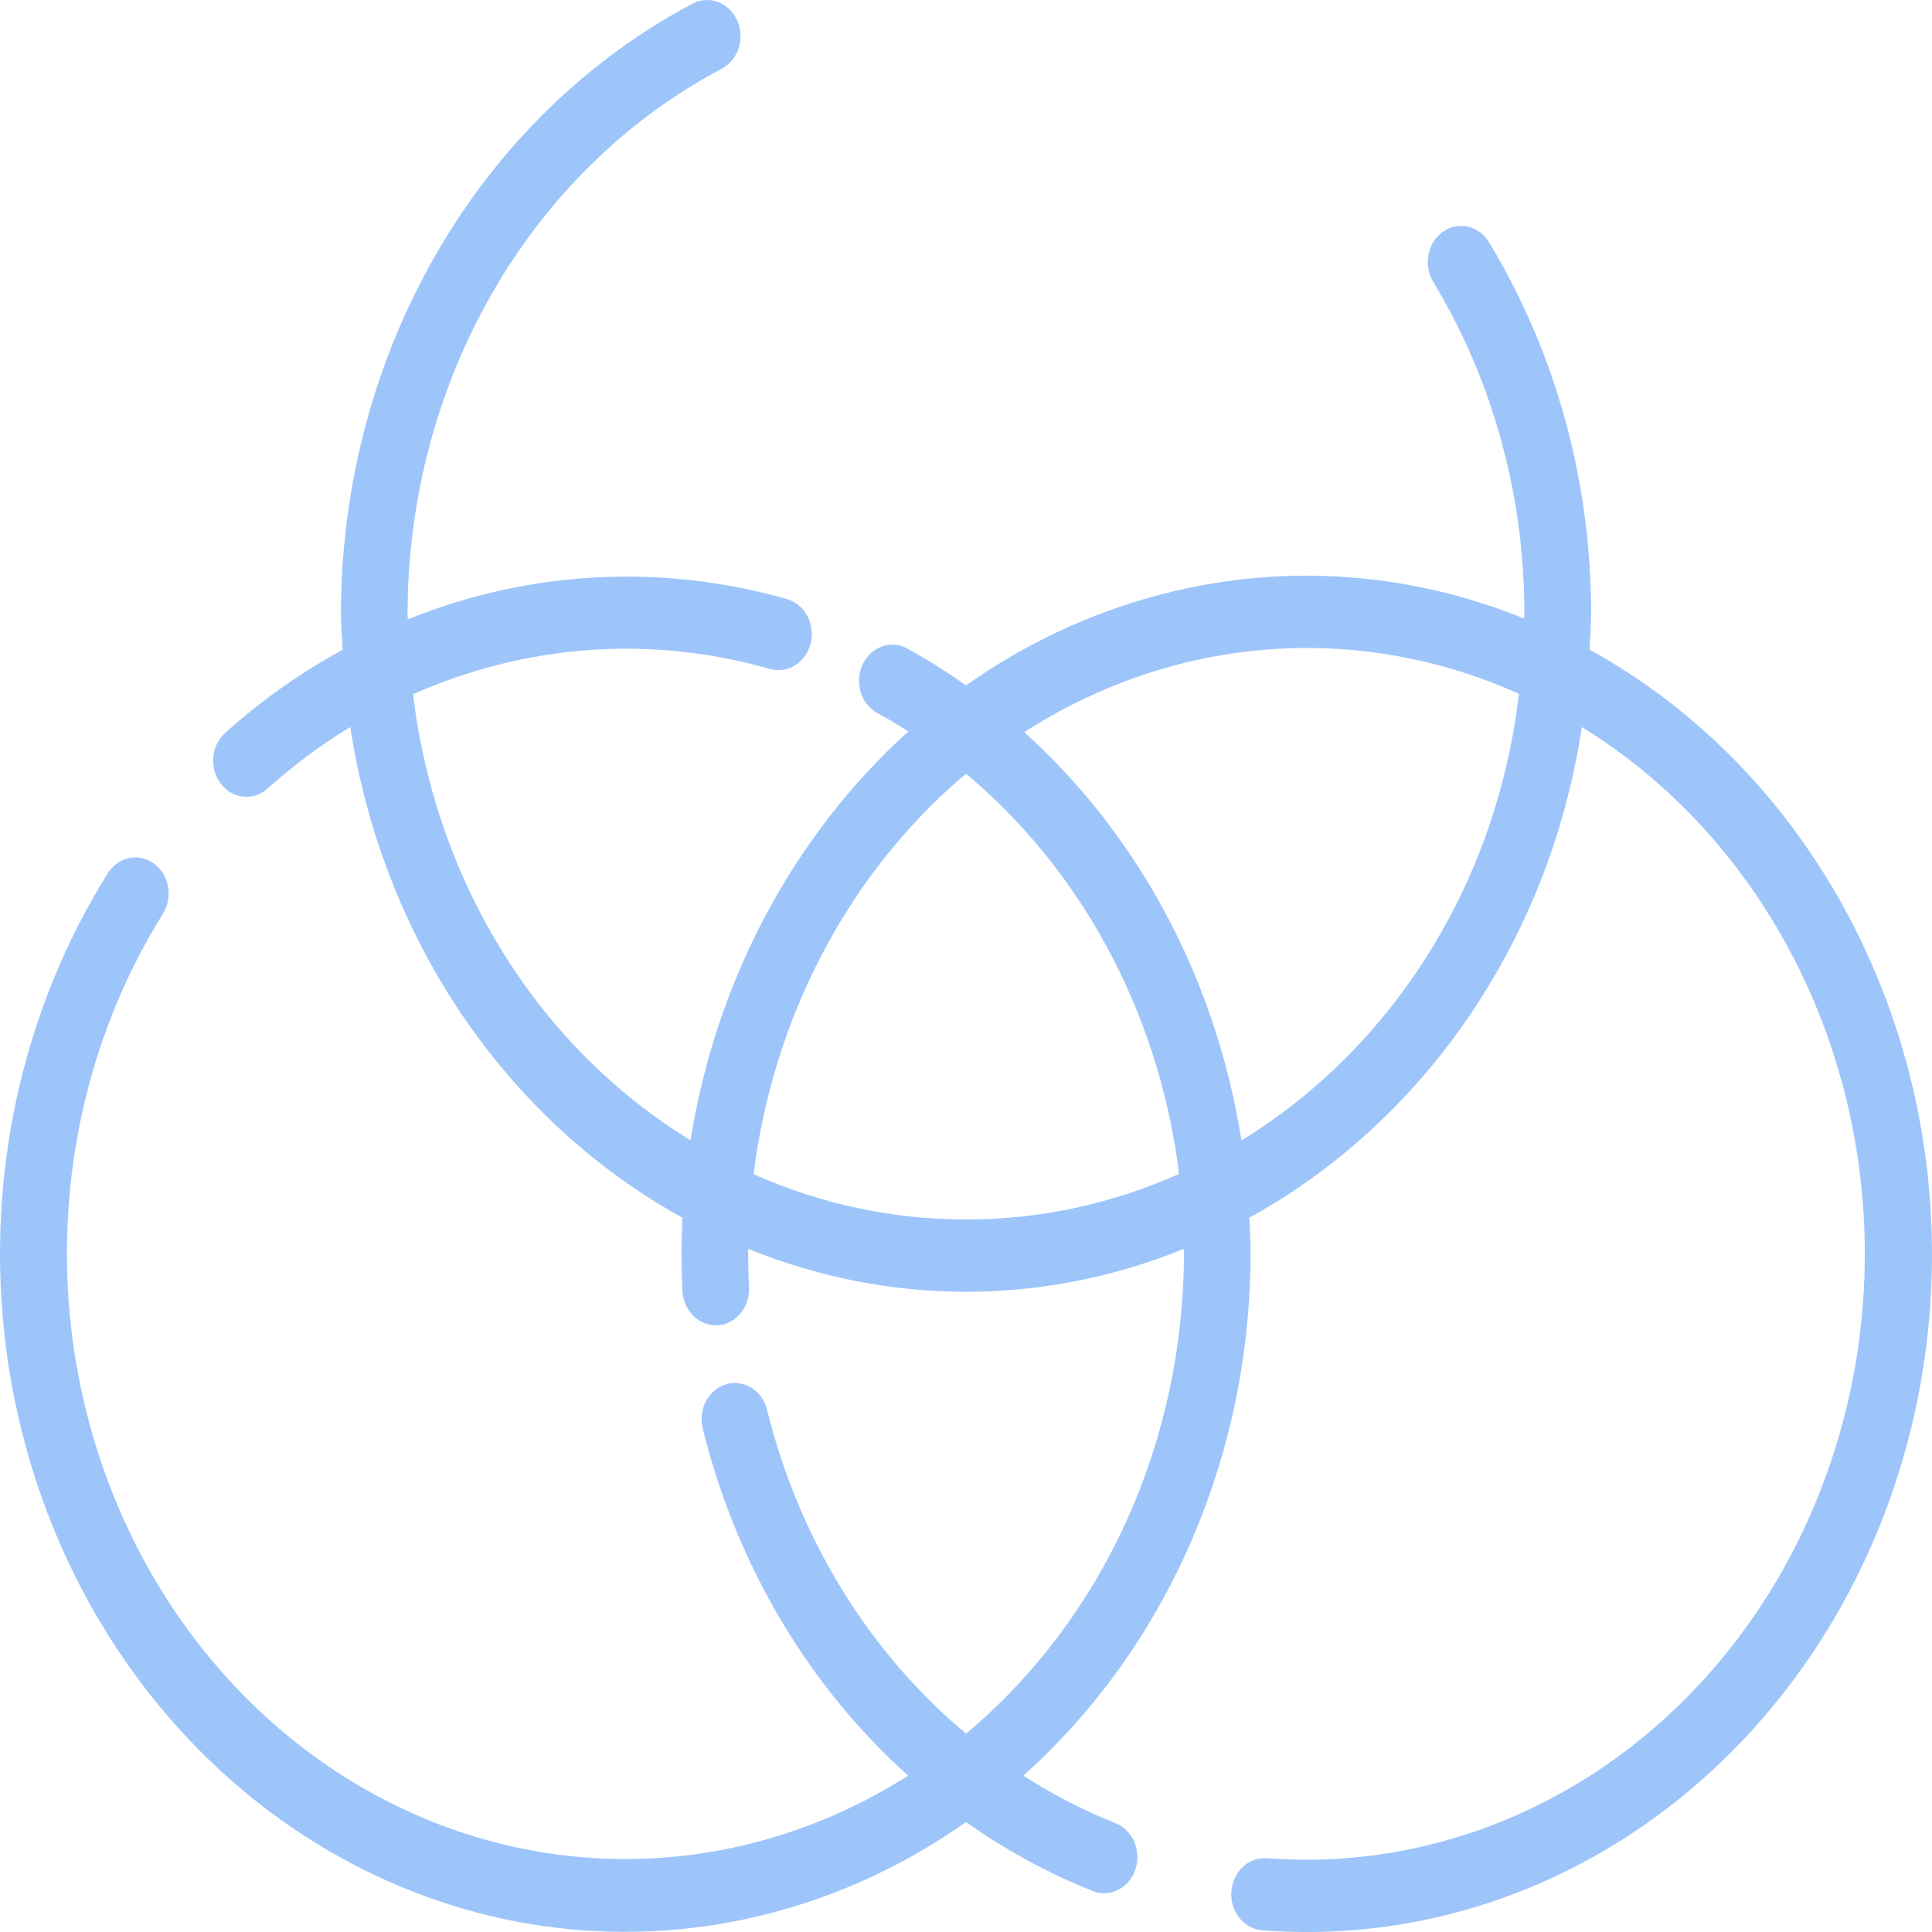 <svg width="48" height="48" viewBox="0 0 48 48" fill="none" xmlns="http://www.w3.org/2000/svg">
<path d="M47.467 26.79C46.9 24.508 45.897 22.38 44.523 20.544C43.149 18.709 41.435 17.208 39.492 16.139C39.506 15.841 39.53 15.545 39.531 15.241C39.534 11.963 38.652 8.756 36.993 6.017C36.872 5.818 36.683 5.679 36.468 5.631C36.253 5.583 36.029 5.629 35.846 5.76C35.662 5.891 35.534 6.096 35.49 6.329C35.446 6.562 35.488 6.805 35.609 7.004C37.09 9.453 37.877 12.319 37.872 15.247C37.872 15.288 37.867 15.327 37.867 15.368C36.142 14.666 34.315 14.305 32.472 14.302C29.465 14.303 26.522 15.25 24.001 17.028C23.531 16.695 23.044 16.389 22.543 16.113C22.347 16.006 22.119 15.987 21.911 16.062C21.702 16.137 21.53 16.298 21.431 16.511C21.332 16.723 21.316 16.97 21.384 17.196C21.453 17.422 21.602 17.61 21.798 17.717C22.06 17.859 22.316 18.011 22.567 18.173C19.71 20.756 17.792 24.355 17.155 28.33C16.071 27.665 15.073 26.845 14.19 25.893C12.036 23.561 10.654 20.521 10.262 17.248C13.075 15.998 16.188 15.777 19.127 16.62C19.339 16.681 19.565 16.649 19.755 16.53C19.945 16.411 20.084 16.215 20.141 15.985C20.197 15.755 20.168 15.51 20.058 15.304C19.948 15.098 19.767 14.947 19.555 14.886C16.442 13.995 13.151 14.17 10.133 15.386C10.133 15.341 10.126 15.297 10.126 15.254C10.126 12.429 10.858 9.661 12.238 7.266C13.618 4.87 15.591 2.944 17.932 1.706C18.13 1.602 18.281 1.417 18.352 1.192C18.424 0.967 18.411 0.72 18.315 0.506C18.267 0.399 18.201 0.305 18.119 0.226C18.038 0.148 17.943 0.088 17.84 0.049C17.633 -0.029 17.405 -0.014 17.208 0.09C14.589 1.475 12.381 3.63 10.837 6.31C9.292 8.989 8.472 12.086 8.471 15.246C8.471 15.547 8.498 15.843 8.512 16.144C7.47 16.71 6.491 17.403 5.593 18.209C5.424 18.361 5.318 18.58 5.298 18.817C5.278 19.054 5.346 19.29 5.486 19.473C5.626 19.656 5.828 19.771 6.046 19.793C6.265 19.815 6.483 19.741 6.651 19.589C7.291 19.014 7.977 18.503 8.702 18.063C9.229 21.51 10.739 24.691 13.019 27.158C14.174 28.408 15.502 29.453 16.956 30.255C16.924 30.864 16.924 31.474 16.956 32.083C16.971 32.319 17.071 32.54 17.234 32.698C17.397 32.856 17.61 32.938 17.828 32.928C18.047 32.915 18.253 32.808 18.399 32.63C18.545 32.453 18.62 32.22 18.608 31.982C18.594 31.701 18.587 31.421 18.587 31.141C18.587 31.103 18.593 31.066 18.593 31.028C22.08 32.449 25.924 32.449 29.41 31.028C29.41 31.067 29.414 31.105 29.414 31.144C29.413 33.449 28.924 35.723 27.986 37.791C27.047 39.858 25.684 41.665 24.001 43.072C21.59 41.056 19.855 38.237 19.063 35.049C19.037 34.932 18.99 34.822 18.925 34.726C18.859 34.629 18.777 34.548 18.682 34.486C18.587 34.425 18.481 34.385 18.372 34.368C18.262 34.352 18.151 34.36 18.044 34.391C17.937 34.422 17.837 34.476 17.75 34.549C17.663 34.623 17.59 34.715 17.536 34.82C17.482 34.924 17.448 35.04 17.436 35.159C17.424 35.278 17.434 35.399 17.465 35.514C18.302 38.884 20.083 41.889 22.562 44.115C19.849 45.843 16.674 46.52 13.56 46.034C10.445 45.548 7.576 43.928 5.422 41.439C3.268 38.951 1.958 35.742 1.707 32.34C1.456 28.937 2.279 25.543 4.04 22.715C4.103 22.617 4.147 22.507 4.171 22.391C4.194 22.274 4.196 22.154 4.176 22.037C4.156 21.92 4.115 21.808 4.055 21.709C3.995 21.609 3.917 21.523 3.826 21.456C3.735 21.39 3.633 21.343 3.525 21.32C3.417 21.296 3.307 21.296 3.199 21.32C3.091 21.343 2.989 21.39 2.898 21.456C2.807 21.523 2.73 21.609 2.669 21.709C0.66 24.929 -0.261 28.804 0.064 32.676C0.388 36.549 1.938 40.181 4.45 42.955C6.962 45.729 10.281 47.475 13.845 47.897C17.409 48.318 20.997 47.389 24.001 45.267C24.972 45.956 26.012 46.525 27.1 46.962C27.203 47.011 27.314 47.037 27.427 47.037C27.54 47.038 27.651 47.014 27.755 46.966C27.858 46.918 27.952 46.848 28.029 46.76C28.107 46.671 28.168 46.566 28.207 46.452C28.246 46.338 28.263 46.216 28.257 46.094C28.252 45.972 28.223 45.852 28.173 45.743C28.123 45.633 28.054 45.536 27.968 45.457C27.882 45.377 27.783 45.318 27.675 45.282C26.894 44.967 26.141 44.576 25.425 44.115C27.19 42.537 28.611 40.556 29.587 38.312C30.563 36.069 31.069 33.619 31.069 31.138C31.069 30.845 31.054 30.55 31.04 30.254C32.496 29.452 33.826 28.406 34.983 27.155C36.486 25.531 37.664 23.587 38.443 21.447C38.837 20.354 39.124 19.22 39.301 18.063C42.038 19.747 44.167 22.391 45.337 25.561C46.506 28.73 46.648 32.237 45.738 35.505C44.828 38.774 42.921 41.609 40.329 43.547C37.738 45.484 34.616 46.408 31.477 46.167C31.258 46.15 31.041 46.228 30.876 46.384C30.71 46.54 30.608 46.761 30.592 46.999C30.577 47.236 30.649 47.471 30.793 47.651C30.936 47.83 31.14 47.941 31.359 47.958C31.723 47.986 32.088 48 32.456 48C34.84 48.004 37.193 47.413 39.332 46.271C41.471 45.13 43.339 43.469 44.791 41.417C46.243 39.366 47.239 36.98 47.703 34.443C48.167 31.906 48.086 29.288 47.467 26.79ZM24.001 30.297C22.191 30.3 20.398 29.918 18.723 29.173C19.206 25.304 21.043 21.785 23.854 19.346C23.903 19.304 23.956 19.27 24.006 19.228C26.854 21.611 28.74 25.099 29.267 28.958C29.277 29.027 29.28 29.098 29.289 29.168C27.611 29.916 25.815 30.3 24.001 30.297ZM36.904 20.789C36.209 22.703 35.156 24.441 33.812 25.893C32.928 26.847 31.929 27.668 30.843 28.334C30.219 24.362 28.305 20.764 25.447 18.191C27.287 17.006 29.355 16.303 31.488 16.137C33.622 15.972 35.762 16.349 37.737 17.237C37.595 18.454 37.315 19.647 36.904 20.789Z" fill="#9DC5FA"/>
</svg>
